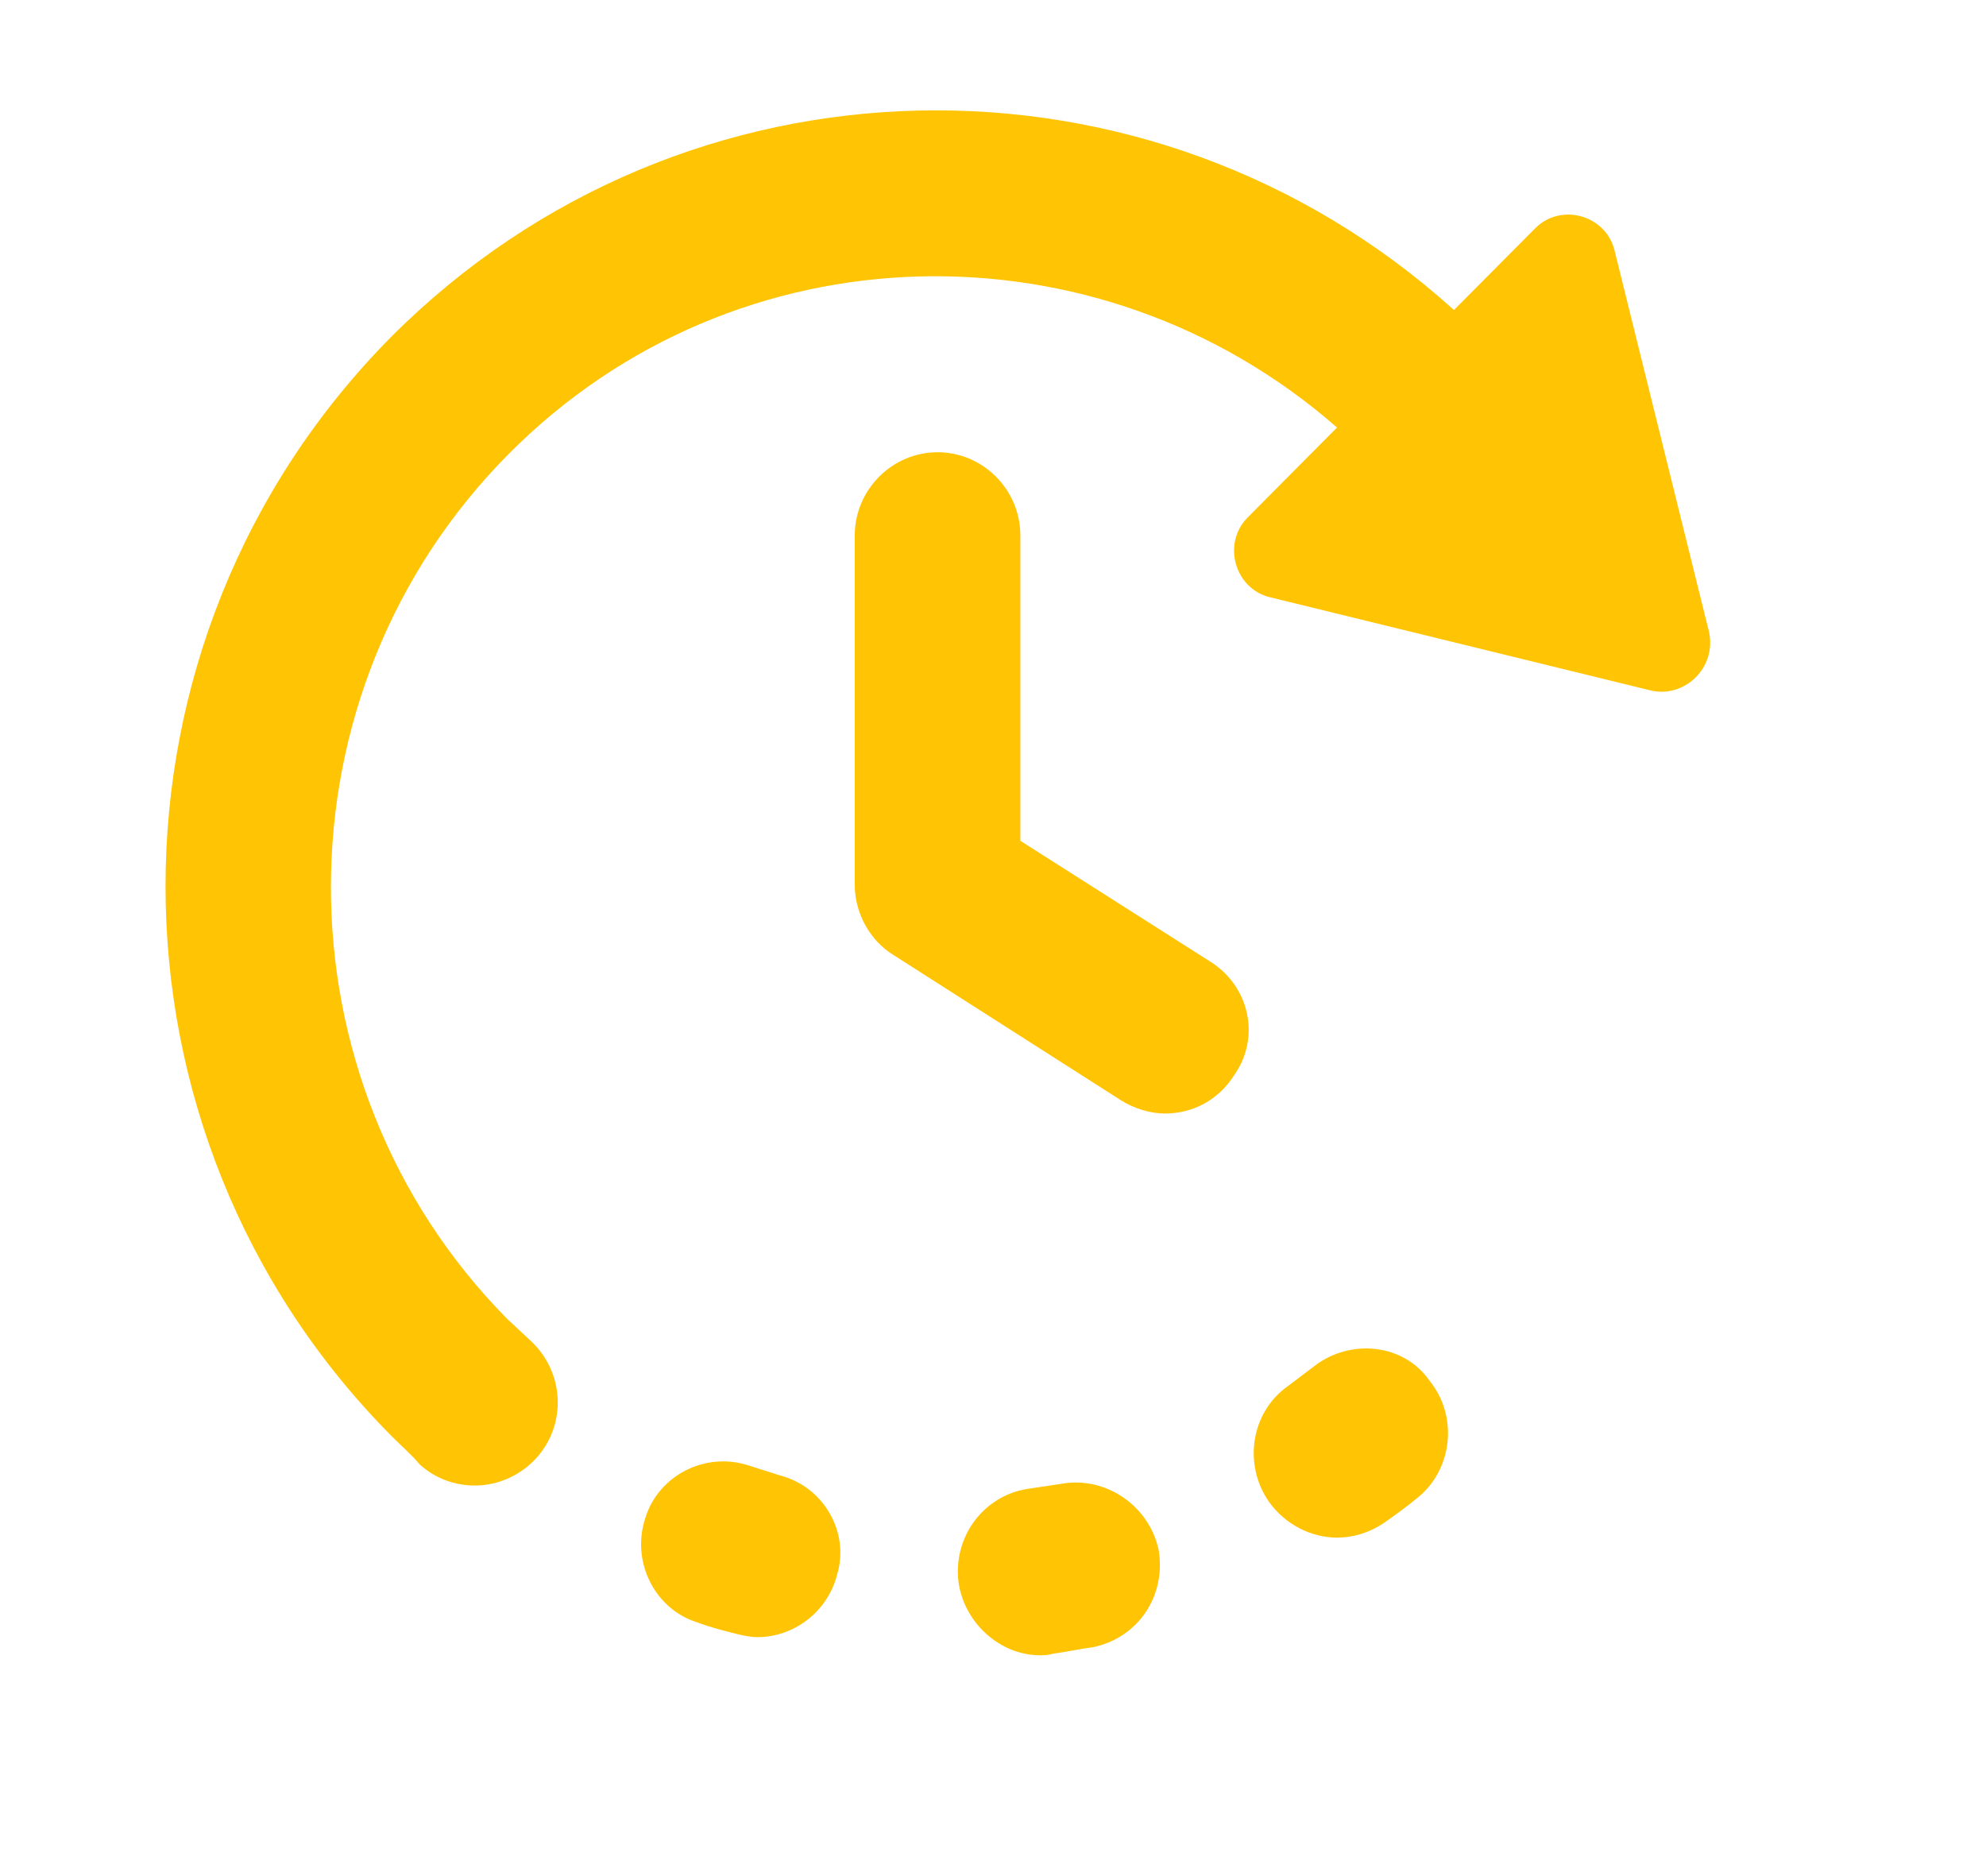 <svg width="18" height="17" viewBox="0 0 18 17" fill="none" xmlns="http://www.w3.org/2000/svg">
<path d="M14.635 2.276C14.561 1.951 14.149 1.832 13.914 2.069L13.178 2.809C10.426 0.323 6.202 0.397 3.553 3.045C0.816 5.797 0.816 10.265 3.553 13.017C3.641 13.106 3.73 13.18 3.803 13.269C3.95 13.402 4.127 13.461 4.304 13.461C4.51 13.461 4.716 13.372 4.863 13.21C5.142 12.899 5.113 12.425 4.804 12.144L4.598 11.952C2.464 9.792 2.464 6.271 4.613 4.111C6.673 2.039 9.955 1.98 12.118 3.874L11.309 4.688C11.073 4.924 11.191 5.339 11.515 5.413L14.959 6.256C15.268 6.33 15.562 6.049 15.489 5.723L14.635 2.276Z" fill="#FFC404"/>
<path d="M10.97 8.714L9.248 7.619V4.852C9.248 4.438 8.91 4.098 8.498 4.098C8.086 4.098 7.747 4.438 7.747 4.852V8.018C7.747 8.27 7.88 8.521 8.1 8.655L10.161 9.971C10.278 10.045 10.426 10.09 10.558 10.09C10.808 10.09 11.044 9.971 11.191 9.735C11.426 9.394 11.323 8.936 10.97 8.714Z" fill="#FFC404"/>
<path d="M7.071 13.37L6.791 13.281C6.394 13.148 5.967 13.37 5.849 13.755C5.717 14.154 5.937 14.583 6.32 14.701C6.438 14.746 6.556 14.775 6.673 14.805C6.732 14.82 6.806 14.835 6.865 14.835C7.188 14.835 7.497 14.613 7.586 14.272C7.704 13.888 7.468 13.473 7.071 13.37Z" fill="#FFC404"/>
<path d="M9.617 13.446L9.322 13.49C8.91 13.55 8.631 13.934 8.689 14.348C8.748 14.718 9.072 14.999 9.425 14.999C9.455 14.999 9.499 14.999 9.543 14.985C9.661 14.97 9.793 14.94 9.911 14.925C10.323 14.837 10.573 14.452 10.5 14.038C10.411 13.638 10.014 13.372 9.617 13.446Z" fill="#FFC404"/>
<path d="M11.912 12.379L11.677 12.557C11.338 12.793 11.265 13.267 11.5 13.607C11.648 13.814 11.883 13.933 12.118 13.933C12.266 13.933 12.413 13.888 12.545 13.799C12.648 13.726 12.751 13.652 12.84 13.578C13.163 13.326 13.222 12.838 12.957 12.512C12.722 12.172 12.236 12.128 11.912 12.379Z" fill="#FFC404"/>
</svg>
